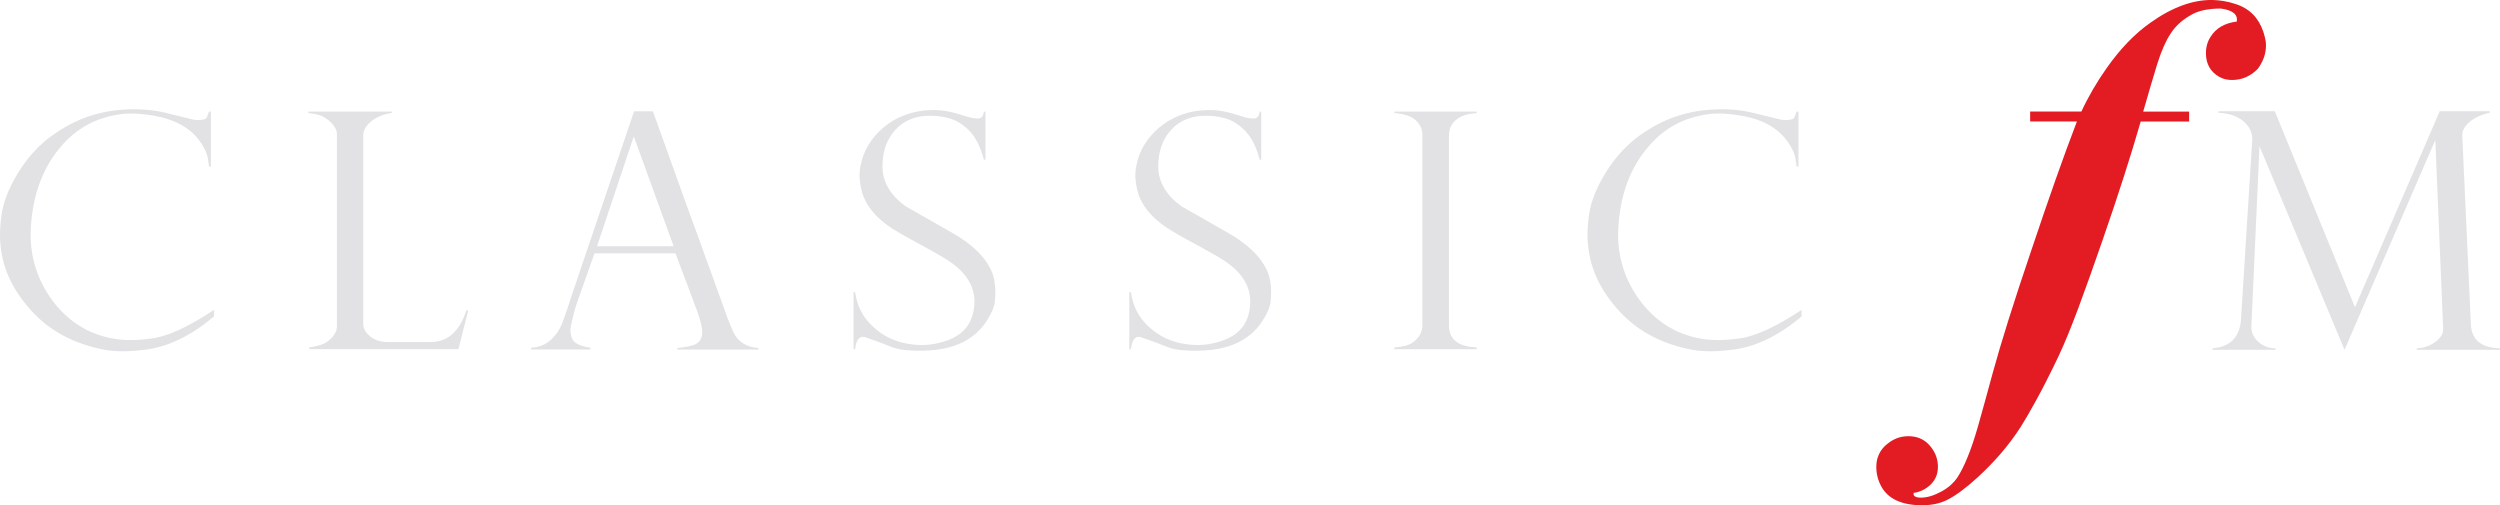 <svg xmlns="http://www.w3.org/2000/svg" fill="none" viewBox="6 1.57 107 21.63"> <g clip-path="url(#clip0_817_453859)"> <g clip-path="url(#clip1_817_453859)"> <path d="M102.984 3.515C102.984 3.87 102.866 4.197 102.636 4.515C102.323 4.831 101.962 4.993 101.533 4.993C101.329 4.993 101.155 4.956 100.979 4.856C100.603 4.641 100.414 4.302 100.414 3.844C100.414 3.578 100.483 3.338 100.618 3.137C100.847 2.771 101.223 2.556 101.734 2.493C101.786 2.19 101.557 2.001 101.049 1.936C100.525 1.936 100.12 2.024 99.838 2.177C99.436 2.391 99.112 2.669 98.886 3.035C98.709 3.302 98.508 3.732 98.322 4.335C98.172 4.805 97.985 5.474 97.728 6.347H99.694V6.772H97.622C97.218 8.176 96.669 9.896 95.972 11.902C95.22 14.063 94.626 15.719 94.1 16.829C93.403 18.296 92.838 19.28 92.49 19.837C91.953 20.672 91.332 21.365 90.661 21.985C90.19 22.415 89.76 22.753 89.33 22.971C89.019 23.124 88.658 23.197 88.239 23.197C87.397 23.185 86.829 22.93 86.533 22.415C86.384 22.149 86.306 21.859 86.306 21.567C86.306 21.377 86.332 21.215 86.4 21.061C86.495 20.822 86.668 20.634 86.895 20.48C87.139 20.316 87.396 20.239 87.675 20.239C88.025 20.239 88.32 20.35 88.551 20.593C88.776 20.834 88.913 21.11 88.939 21.439C88.965 21.783 88.874 22.072 88.631 22.312C88.428 22.502 88.188 22.626 87.905 22.666C87.891 22.728 87.905 22.779 87.96 22.817C88.026 22.856 88.106 22.869 88.212 22.869C88.484 22.869 88.776 22.78 89.102 22.602C89.421 22.426 89.624 22.223 89.758 22.032C90.054 21.591 90.36 20.858 90.66 19.811C90.873 19.04 91.09 18.282 91.291 17.524C91.641 16.247 92.19 14.491 92.945 12.27C93.683 10.069 94.328 8.236 94.892 6.77H92.89V6.345H95.082C95.39 5.684 95.753 5.068 96.172 4.473C96.735 3.677 97.355 3.02 98.038 2.542C98.978 1.872 99.866 1.556 100.699 1.569C101.021 1.58 101.345 1.629 101.653 1.733C102.273 1.92 102.661 2.326 102.867 2.919C102.93 3.122 102.985 3.311 102.985 3.512" fill="#E31C24"/> <path d="M111.752 15.417L111.385 7.382C111.371 7.194 111.469 6.99 111.683 6.801C111.899 6.613 112.194 6.473 112.559 6.396V6.333H110.42L106.793 14.72C104.506 9.125 103.363 6.333 103.363 6.333H100.946V6.396C101.455 6.42 101.845 6.573 102.103 6.839C102.301 7.042 102.408 7.279 102.396 7.56L101.914 15.264C101.857 16.022 101.417 16.427 100.703 16.476V16.541H103.39V16.476C103.054 16.476 102.784 16.352 102.569 16.112C102.408 15.922 102.342 15.72 102.359 15.531L102.706 7.825L106.346 16.541L110.232 7.56L110.566 15.619C110.581 15.858 110.448 16.059 110.203 16.225C109.977 16.388 109.722 16.465 109.439 16.476V16.541H113V16.476C112.193 16.465 111.774 16.112 111.751 15.417" fill="#e2e1e3"/> <path d="M78.767 16.059C77.676 15.858 76.818 15.29 76.159 14.391C75.538 13.532 75.232 12.562 75.256 11.489C75.311 9.958 75.765 8.72 76.616 7.773C77.248 7.052 78.078 6.598 79.1 6.459C79.534 6.395 80.016 6.435 80.539 6.523C81.415 6.674 82.058 7.027 82.475 7.583C82.636 7.797 82.747 8.001 82.812 8.215C82.839 8.289 82.866 8.455 82.894 8.695H82.974V6.346H82.894C82.839 6.508 82.799 6.61 82.769 6.635C82.693 6.699 82.516 6.721 82.262 6.699C81.655 6.559 81.225 6.443 80.955 6.381C80.327 6.241 79.679 6.217 79.024 6.28C77.959 6.381 77.006 6.761 76.146 7.391C75.649 7.758 75.165 8.252 74.748 8.92C74.329 9.59 74.087 10.21 74.008 10.777C73.942 11.257 73.913 11.763 73.997 12.28C74.13 13.269 74.629 14.213 75.486 15.072C76.237 15.82 77.222 16.311 78.415 16.539C78.941 16.638 79.519 16.614 80.149 16.539C81.158 16.414 82.141 15.93 83.109 15.111V14.833C82.017 15.553 81.131 15.97 80.433 16.058C79.801 16.147 79.237 16.147 78.768 16.058" fill="#e2e1e3"/> <path d="M65.678 6.407C66.095 6.445 66.365 6.536 66.524 6.661C66.743 6.825 66.878 7.053 66.878 7.344V15.504C66.878 15.795 66.729 16.048 66.432 16.249C66.27 16.363 66.016 16.415 65.678 16.439V16.515H69.2V16.439C68.889 16.426 68.633 16.376 68.433 16.262C68.151 16.1 68.016 15.846 68.016 15.504V7.344C68.016 7.053 68.151 6.825 68.367 6.661C68.541 6.524 68.809 6.445 69.201 6.407V6.347H65.679V6.407H65.678Z" fill="#e2e1e3"/> <path d="M58.583 11.55C57.911 11.158 57.239 10.791 56.568 10.401C55.907 9.919 55.573 9.353 55.573 8.696C55.573 8.04 55.761 7.521 56.136 7.114C56.498 6.722 57.01 6.509 57.667 6.523C58.059 6.536 58.354 6.598 58.556 6.674C58.756 6.738 58.973 6.876 59.187 7.067C59.523 7.369 59.764 7.812 59.914 8.404H59.981V6.348H59.914C59.899 6.51 59.832 6.613 59.713 6.637C59.565 6.661 59.323 6.613 58.986 6.498C58.598 6.371 58.154 6.269 57.684 6.282C56.85 6.295 56.151 6.573 55.602 7.041C55.102 7.471 54.754 8.013 54.632 8.681C54.566 9.013 54.591 9.34 54.66 9.631C54.794 10.299 55.264 10.906 56.111 11.425C56.835 11.867 57.605 12.232 58.315 12.675C59.108 13.167 59.499 13.772 59.511 14.442C59.511 14.757 59.458 15.011 59.378 15.211C59.148 15.795 58.61 16.148 57.737 16.299C57.51 16.337 57.185 16.362 56.757 16.299C56.125 16.21 55.602 15.959 55.169 15.554C54.739 15.163 54.484 14.673 54.404 14.075H54.335V16.516H54.404C54.443 16.162 54.55 15.986 54.739 15.986C54.769 15.986 54.794 15.986 54.821 15.997C55.303 16.162 55.707 16.312 56.042 16.451C56.352 16.553 56.782 16.591 57.334 16.578C58.648 16.553 59.551 16.1 60.075 15.239C60.237 14.973 60.356 14.72 60.384 14.47C60.437 13.912 60.384 13.458 60.208 13.104C59.94 12.549 59.403 12.018 58.583 11.55Z" fill="#e2e1e3"/> <path d="M46.78 11.55C46.106 11.158 45.437 10.791 44.761 10.401C44.104 9.919 43.769 9.353 43.769 8.696C43.769 8.04 43.957 7.521 44.333 7.114C44.694 6.722 45.204 6.509 45.865 6.523C46.255 6.536 46.551 6.598 46.753 6.674C46.955 6.738 47.169 6.876 47.386 7.067C47.72 7.369 47.961 7.812 48.11 8.404H48.178V6.348H48.11C48.095 6.51 48.031 6.613 47.908 6.637C47.76 6.661 47.517 6.613 47.182 6.498C46.791 6.371 46.349 6.269 45.878 6.282C45.047 6.295 44.347 6.573 43.796 7.041C43.299 7.471 42.949 8.013 42.829 8.681C42.762 9.013 42.787 9.34 42.855 9.631C42.99 10.299 43.459 10.906 44.306 11.425C45.034 11.867 45.8 12.232 46.51 12.675C47.303 13.167 47.694 13.772 47.708 14.442C47.708 14.757 47.654 15.011 47.573 15.211C47.346 15.795 46.806 16.148 45.933 16.299C45.703 16.337 45.381 16.362 44.95 16.299C44.32 16.21 43.796 15.959 43.367 15.554C42.938 15.163 42.682 14.673 42.599 14.075H42.533V16.516H42.599C42.639 16.162 42.748 15.986 42.937 15.986C42.96 15.986 42.989 15.986 43.017 15.997C43.5 16.162 43.903 16.312 44.24 16.451C44.549 16.553 44.981 16.591 45.53 16.578C46.846 16.553 47.748 16.1 48.271 15.239C48.431 14.973 48.553 14.72 48.58 14.47C48.635 13.912 48.58 13.458 48.406 13.104C48.138 12.549 47.601 12.018 46.781 11.55" fill="#e2e1e3"/> <path d="M31.553 12.107L33.126 7.406L34.832 12.107H31.553ZM37.386 15.781C37.186 15.338 37.079 15.024 37.022 14.86C36.015 12.057 35.492 10.642 35.477 10.604L33.944 6.334H33.139L30.49 14.155C30.372 14.521 30.249 14.898 30.116 15.264C30.02 15.543 29.901 15.757 29.752 15.932C29.47 16.275 29.122 16.44 28.732 16.452V16.528H31.271V16.452C30.908 16.403 30.668 16.3 30.547 16.163C30.465 16.061 30.412 15.885 30.412 15.645C30.504 15.164 30.599 14.81 30.68 14.57L31.446 12.412H34.912C35.222 13.258 35.383 13.674 35.383 13.662L35.839 14.886C36 15.329 36.055 15.62 36.055 15.745C36.069 16.023 35.959 16.213 35.746 16.314C35.597 16.378 35.356 16.428 34.992 16.466V16.529H38.46V16.466C37.963 16.428 37.589 16.213 37.384 15.784" fill="#e2e1e3"/> <path d="M24.437 16.21H22.609C22.285 16.21 22.058 16.125 21.895 16.011C21.694 15.858 21.573 15.695 21.547 15.479V7.306C21.574 7.091 21.706 6.904 21.936 6.723C22.165 6.561 22.447 6.445 22.768 6.407V6.347H19.194V6.407C19.435 6.436 19.625 6.472 19.773 6.536C19.838 6.56 19.935 6.623 20.056 6.713C20.284 6.903 20.419 7.103 20.419 7.305V15.541C20.419 15.795 20.258 16.021 19.948 16.236C19.774 16.336 19.531 16.401 19.238 16.438V16.514H25.62L26.04 14.858H25.957C25.688 15.717 25.179 16.209 24.44 16.209" fill="#e2e1e3"/> <path d="M10.821 16.059C9.733 15.858 8.873 15.29 8.212 14.391C7.594 13.532 7.286 12.562 7.312 11.489C7.367 9.958 7.823 8.72 8.669 7.773C9.301 7.052 10.134 6.598 11.155 6.459C11.586 6.395 12.068 6.435 12.595 6.523C13.466 6.674 14.113 7.027 14.531 7.583C14.691 7.797 14.797 8.001 14.866 8.215C14.892 8.289 14.919 8.455 14.946 8.695H15.028V6.346H14.946C14.892 6.508 14.852 6.61 14.826 6.635C14.744 6.699 14.568 6.721 14.315 6.699C13.711 6.559 13.28 6.443 13.011 6.381C12.379 6.241 11.735 6.217 11.077 6.28C10.014 6.381 9.06 6.761 8.201 7.391C7.702 7.758 7.219 8.252 6.804 8.92C6.385 9.59 6.143 10.21 6.063 10.777C5.997 11.257 5.968 11.763 6.049 12.28C6.184 13.269 6.681 14.213 7.54 15.072C8.294 15.82 9.273 16.311 10.471 16.539C10.996 16.638 11.572 16.614 12.203 16.539C13.212 16.414 14.192 15.93 15.161 15.111V14.833C14.072 15.553 13.186 15.97 12.486 16.058C11.856 16.147 11.29 16.147 10.821 16.058" fill="#e2e1e3"/> </g> </g> <defs> <clipPath id="clip0_817_453859"> <rect width="118" height="25" fill="white"/> </clipPath> <clipPath id="clip1_817_453859"> <rect width="107" height="22.385" fill="white" transform="translate(6 1.266)"/> </clipPath> </defs> </svg>